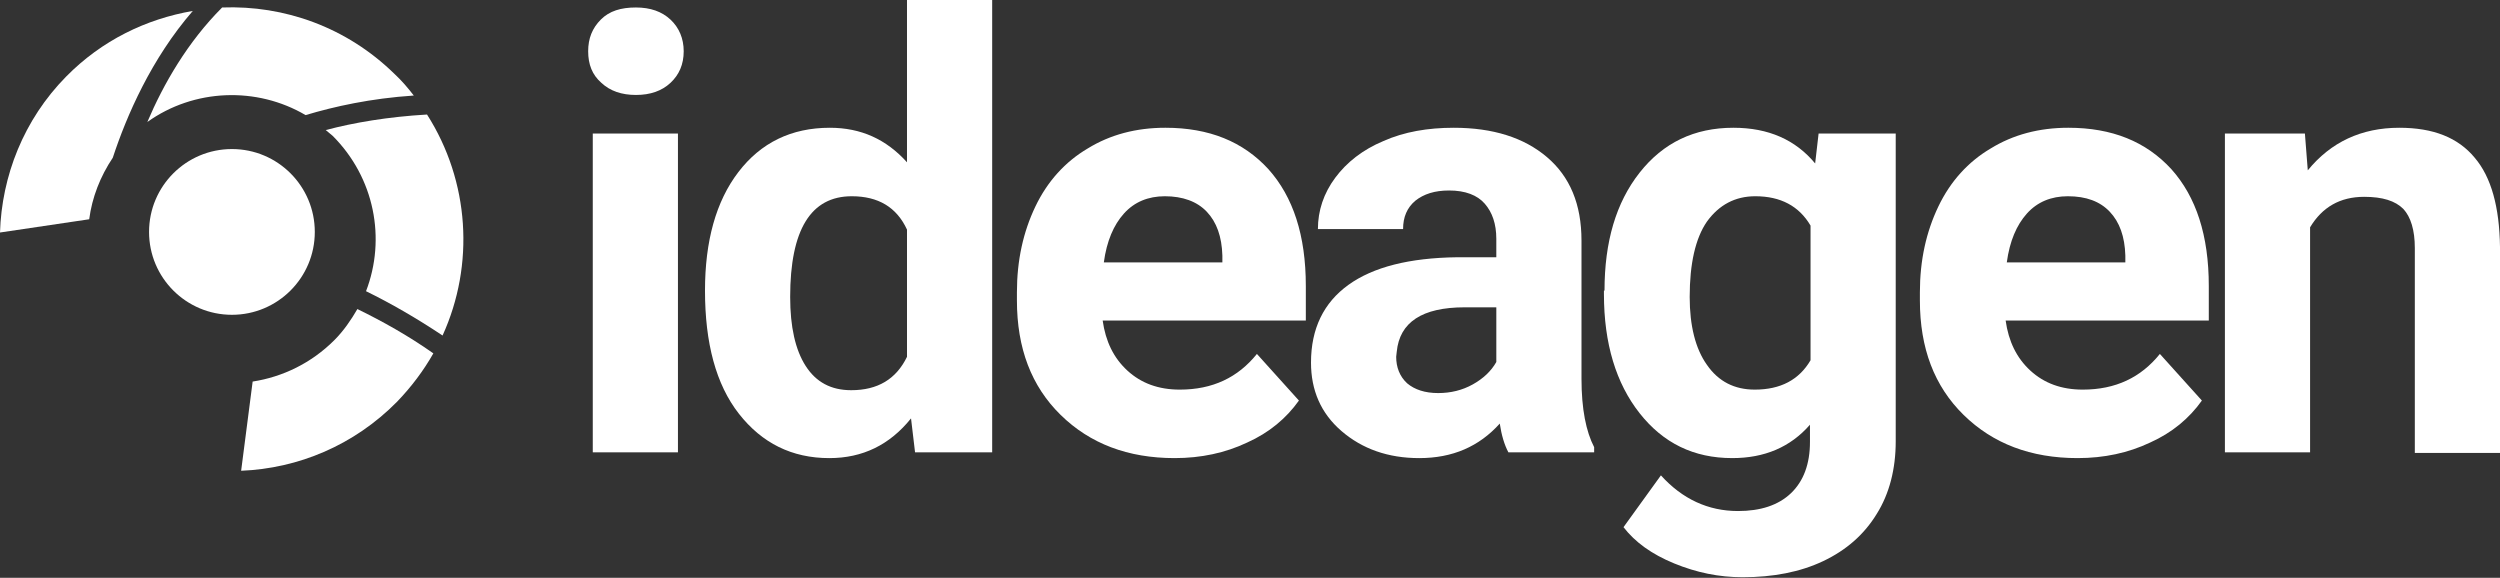 <?xml version="1.0" encoding="utf-8"?>
<!-- Generator: Adobe Illustrator 19.1.0, SVG Export Plug-In . SVG Version: 6.00 Build 0)  -->
<!DOCTYPE svg PUBLIC "-//W3C//DTD SVG 1.1//EN" "http://www.w3.org/Graphics/SVG/1.1/DTD/svg11.dtd">
<svg version="1.1" id="Layer_1" xmlns="http://www.w3.org/2000/svg" xmlns:xlink="http://www.w3.org/1999/xlink" x="0px" y="0px"
	 viewBox="0 0 434.4 100.4" enable-background="new 0 0 434.4 100.4" xml:space="preserve">
<rect x="0" y="0" width="434.4" height="100.4" fill="#333333" stroke="none"/>
<path id="XMLID_42_" fill="#FFFFFF" d="M33.5,1.9c-8.1,1.4-15.8,5.1-22,11.4C4.1,20.8,0.3,30.6,0,40.4l15.5-2.3
	c0.5-3.8,1.9-7.4,4.1-10.7C22,20.1,26.3,10.2,33.5,1.9z"/>
<path id="XMLID_41_" fill="#FFFFFF" d="M53.1,20c5-1.5,11.3-2.9,18.8-3.4c-1-1.3-2.1-2.6-3.4-3.8C60.2,4.7,49.4,0.9,38.6,1.3
	c-6,6-10.2,13.3-13,19.9C33.7,15.4,44.6,15,53.1,20z"/>
<path id="XMLID_40_" fill="#FFFFFF" d="M63.6,50.6c4.3,2.1,8.8,4.7,13.3,7.7c5.6-12.3,4.7-26.8-2.7-38.4c-6.8,0.4-12.7,1.4-17.6,2.7
	c0.4,0.3,0.8,0.7,1.2,1C65.1,30.9,67.1,41.5,63.6,50.6z"/>
<path id="XMLID_39_" fill="#FFFFFF" d="M62.1,53.7c-1.1,1.9-2.4,3.8-4,5.4c-4,4-9,6.4-14.2,7.2l-2,15.5c9.9-0.4,19.6-4.4,27.1-12
	c2.5-2.6,4.6-5.4,6.3-8.4C70.9,58.3,66.4,55.8,62.1,53.7z"/>
<circle id="XMLID_36_" fill="#FFFFFF" cx="40.3" cy="40.3" r="14.4"/>
<g>
	<path fill="#FFFFFF" d="M102.2,8.9c0-2.2,0.7-4,2.2-5.5s3.5-2.1,6.1-2.1c2.5,0,4.5,0.7,6,2.1c1.5,1.4,2.3,3.3,2.3,5.5
		c0,2.3-0.8,4.1-2.3,5.5c-1.5,1.4-3.5,2.1-6,2.1c-2.5,0-4.5-0.7-6-2.1C102.9,13,102.2,11.2,102.2,8.9z M117.9,78.6H103V23.2h14.8
		V78.6z"/>
	<path fill="#FFFFFF" d="M122.5,50.5c0-8.6,1.9-15.5,5.8-20.6c3.9-5.1,9.2-7.7,15.9-7.7c5.4,0,9.8,2,13.4,6V0h14.8v78.6H159
		l-0.7-5.9c-3.7,4.6-8.4,6.9-14.2,6.9c-6.5,0-11.7-2.6-15.7-7.7S122.5,59.6,122.5,50.5z M137.3,51.6c0,5.2,0.9,9.2,2.7,12
		c1.8,2.8,4.4,4.2,7.9,4.2c4.6,0,7.8-1.9,9.7-5.8V39.9c-1.8-3.9-5-5.8-9.6-5.8C140.9,34.1,137.3,39.9,137.3,51.6z"/>
	<path fill="#FFFFFF" d="M204.1,79.6c-8.1,0-14.7-2.5-19.8-7.5c-5.1-5-7.6-11.6-7.6-19.9v-1.4c0-5.6,1.1-10.5,3.2-14.9
		c2.1-4.4,5.2-7.8,9.1-10.1c3.9-2.4,8.4-3.6,13.5-3.6c7.6,0,13.5,2.4,17.9,7.2c4.3,4.8,6.5,11.5,6.5,20.3v6h-35.3
		c0.5,3.6,1.9,6.5,4.3,8.7c2.4,2.2,5.4,3.3,9.1,3.3c5.7,0,10.1-2.1,13.4-6.2l7.3,8.1c-2.2,3.1-5.2,5.6-9,7.3
		C212.9,78.7,208.7,79.6,204.1,79.6z M202.4,34.1c-2.9,0-5.3,1-7.1,3c-1.8,2-3,4.8-3.5,8.5h20.6v-1.2c-0.1-3.3-1-5.8-2.7-7.6
		C208,35,205.5,34.1,202.4,34.1z"/>
	<path fill="#FFFFFF" d="M262.1,78.6c-0.7-1.3-1.2-3-1.5-5c-3.6,4-8.2,6-14,6c-5.4,0-9.9-1.6-13.5-4.7s-5.3-7.1-5.3-11.9
		c0-5.9,2.2-10.4,6.5-13.5c4.3-3.1,10.6-4.7,18.9-4.8h6.8v-3.2c0-2.6-0.7-4.6-2-6.1s-3.4-2.3-6.2-2.3c-2.5,0-4.4,0.6-5.9,1.8
		c-1.4,1.2-2.1,2.8-2.1,4.9H229c0-3.2,1-6.2,3-8.9c2-2.7,4.8-4.9,8.4-6.4c3.6-1.6,7.7-2.3,12.2-2.3c6.8,0,12.2,1.7,16.2,5.1
		c4,3.4,6,8.2,6,14.5v24c0,5.3,0.8,9.2,2.2,11.9v0.9H262.1z M249.9,68.3c2.2,0,4.2-0.5,6-1.5c1.8-1,3.2-2.3,4.1-3.9v-9.5h-5.5
		c-7.4,0-11.3,2.6-11.8,7.7l-0.1,0.9c0,1.8,0.6,3.4,1.9,4.6C245.8,67.7,247.6,68.3,249.9,68.3z"/>
	<path fill="#FFFFFF" d="M278.8,50.5c0-8.5,2-15.3,6.1-20.5s9.5-7.8,16.3-7.8c6.1,0,10.8,2.1,14.2,6.2l0.6-5.2h13.4v53.5
		c0,4.8-1.1,9.1-3.3,12.6c-2.2,3.6-5.3,6.3-9.3,8.2s-8.7,2.8-14,2.8c-4.1,0-8-0.8-11.9-2.4c-3.9-1.6-6.8-3.7-8.8-6.3l6.5-9
		c3.7,4.1,8.2,6.2,13.4,6.2c3.9,0,7-1,9.2-3.1s3.3-5.1,3.3-8.9v-3c-3.4,3.9-7.9,5.8-13.5,5.8c-6.7,0-12-2.6-16.1-7.8
		c-4.1-5.2-6.2-12.1-6.2-20.7V50.5z M293.6,51.6c0,5,1,9,3,11.8c2,2.9,4.8,4.3,8.3,4.3c4.5,0,7.7-1.7,9.7-5.1V39.2
		c-2-3.4-5.2-5.1-9.6-5.1c-3.5,0-6.3,1.5-8.4,4.4C294.6,41.4,293.6,45.8,293.6,51.6z"/>
	<path fill="#FFFFFF" d="M361,79.6c-8.1,0-14.7-2.5-19.8-7.5c-5.1-5-7.6-11.6-7.6-19.9v-1.4c0-5.6,1.1-10.5,3.2-14.9
		c2.1-4.4,5.2-7.8,9.1-10.1c3.9-2.4,8.4-3.6,13.5-3.6c7.6,0,13.5,2.4,17.9,7.2c4.3,4.8,6.5,11.5,6.5,20.3v6h-35.3
		c0.5,3.6,1.9,6.5,4.3,8.7c2.4,2.2,5.4,3.3,9.1,3.3c5.7,0,10.1-2.1,13.4-6.2l7.3,8.1c-2.2,3.1-5.2,5.6-9,7.3
		C369.8,78.7,365.6,79.6,361,79.6z M359.3,34.1c-2.9,0-5.3,1-7.1,3c-1.8,2-3,4.8-3.5,8.5h20.6v-1.2c-0.1-3.3-1-5.8-2.7-7.6
		C364.9,35,362.5,34.1,359.3,34.1z"/>
	<path fill="#FFFFFF" d="M400.5,23.2l0.5,6.4c4-4.9,9.3-7.4,15.9-7.4c5.9,0,10.2,1.7,13.1,5.2c2.9,3.4,4.3,8.6,4.4,15.5v35.8h-14.8
		V43.1c0-3.1-0.7-5.4-2-6.8c-1.4-1.4-3.6-2.1-6.8-2.1c-4.2,0-7.3,1.8-9.4,5.3v39.1h-14.8V23.2H400.5z"/>
</g>
</svg>
